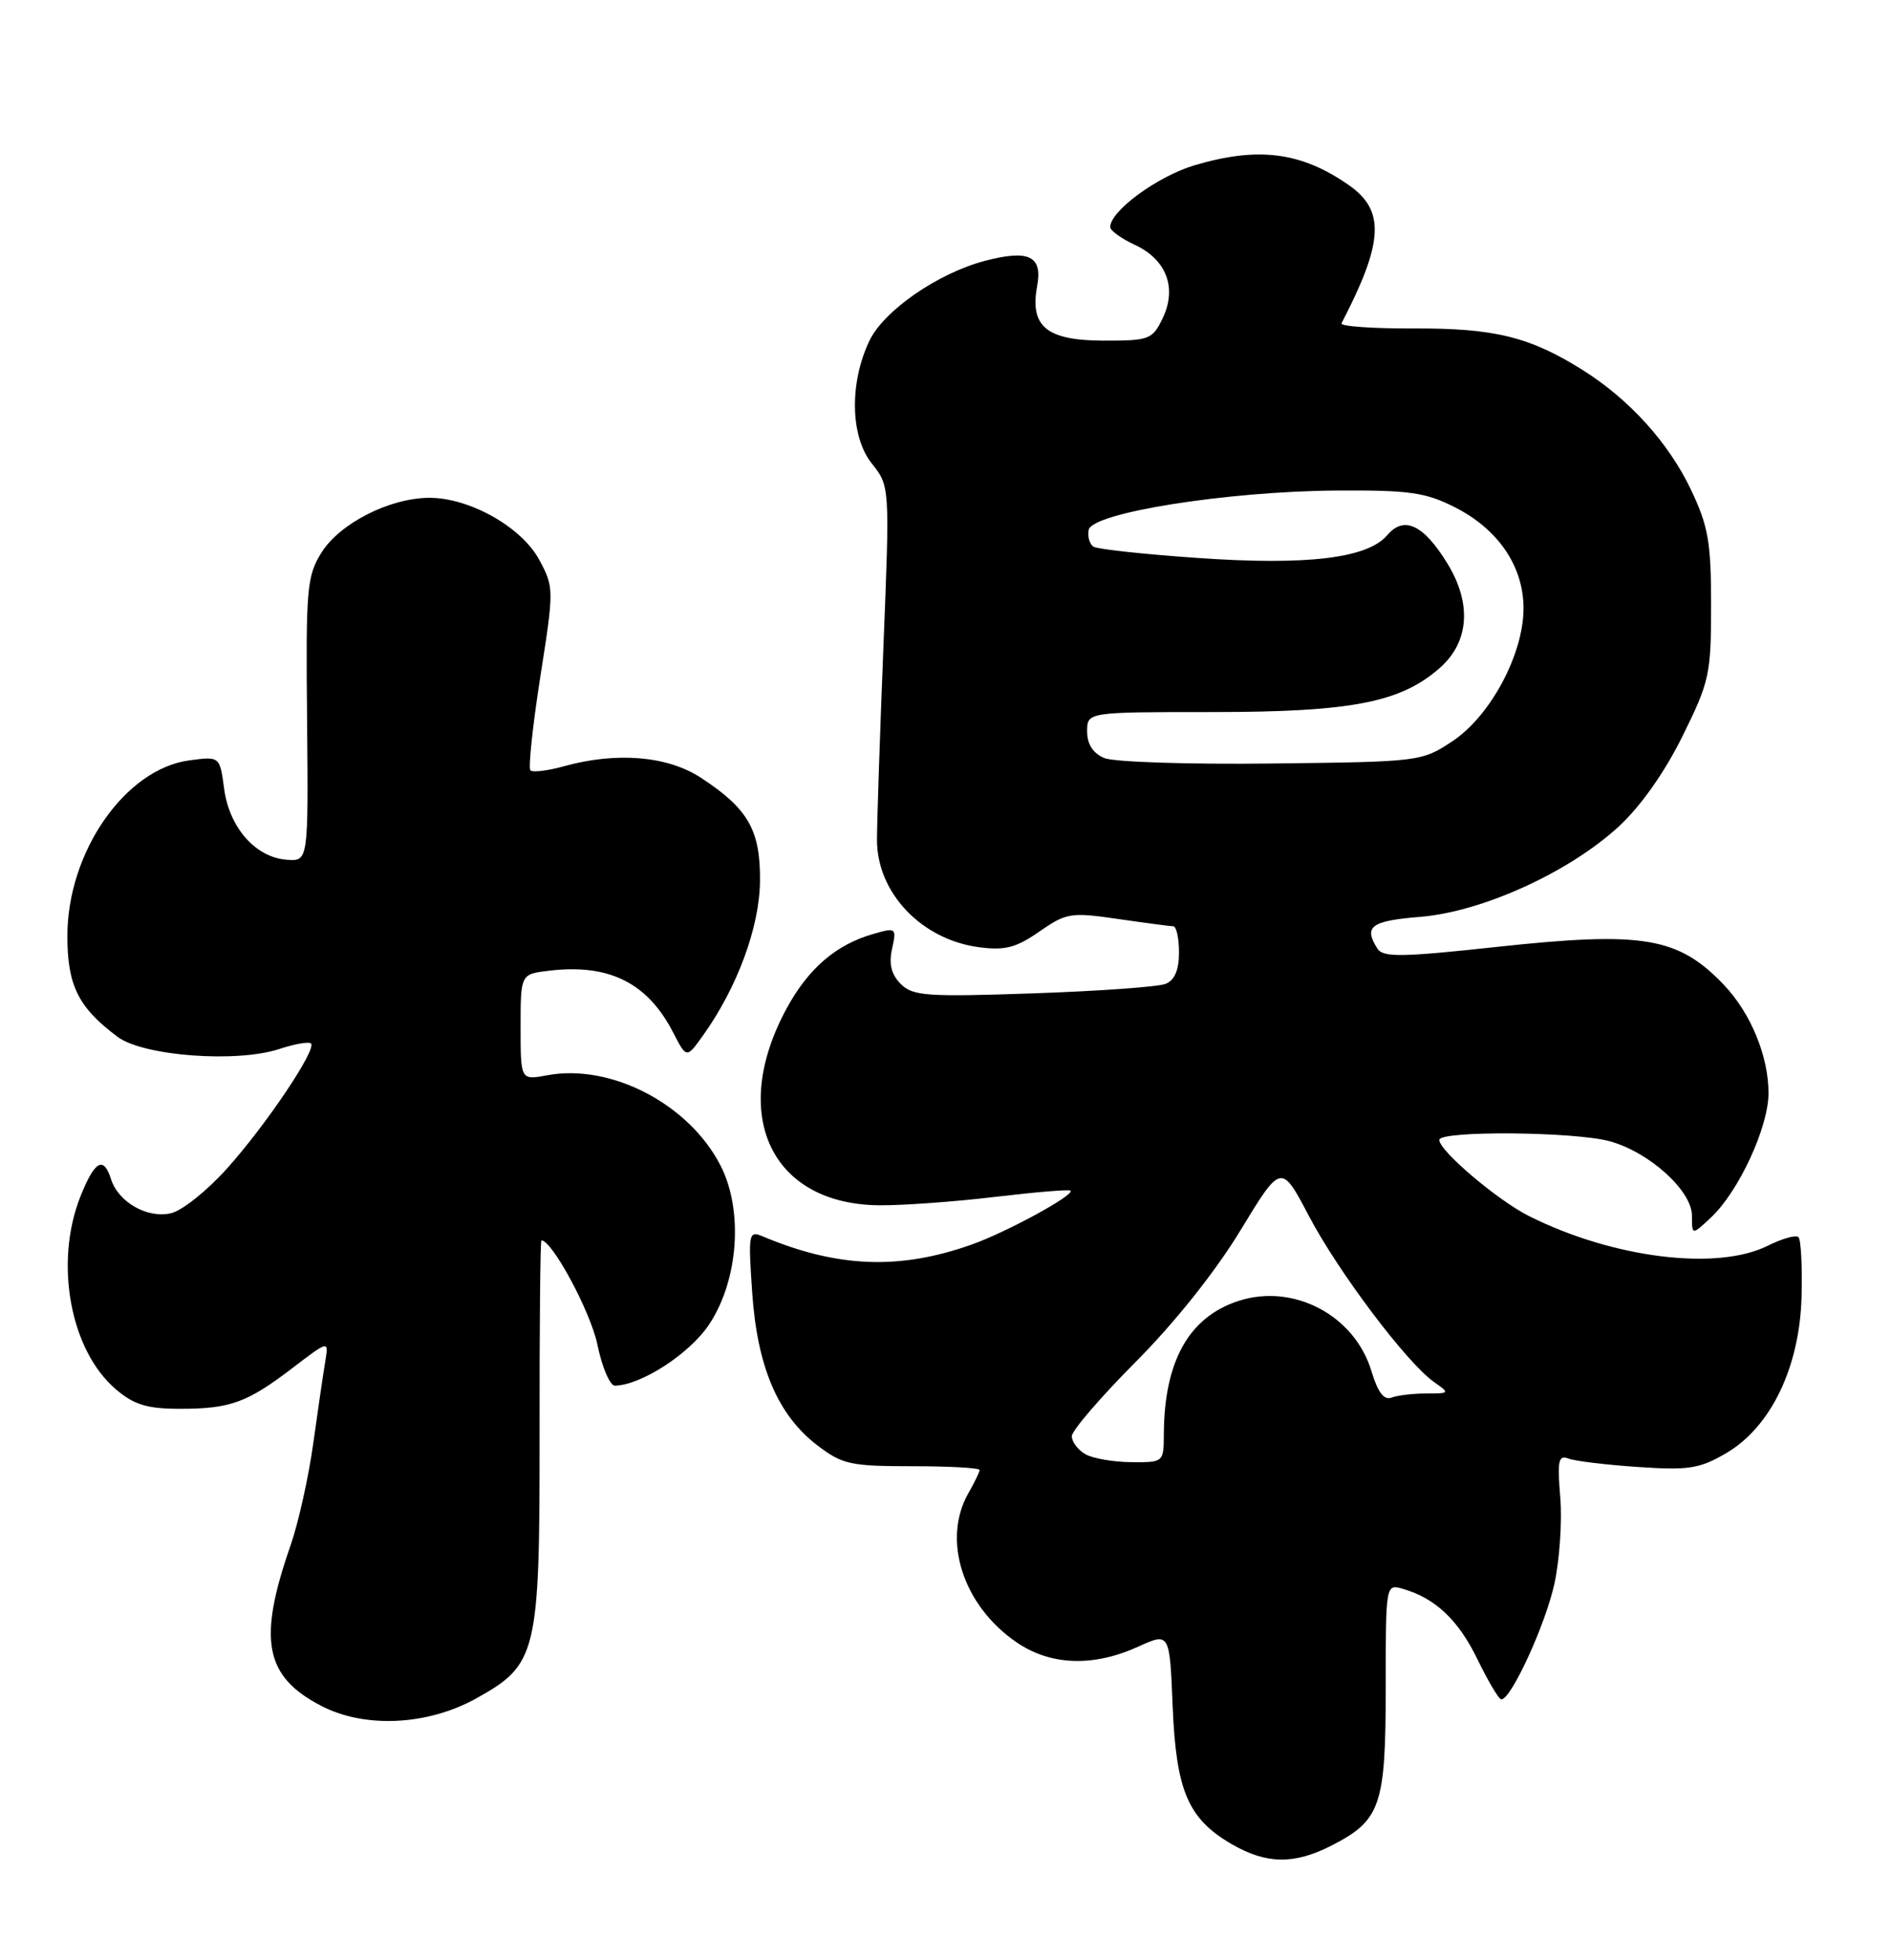 <?xml version="1.0" encoding="UTF-8" standalone="no"?>
<!DOCTYPE svg PUBLIC "-//W3C//DTD SVG 1.1//EN" "http://www.w3.org/Graphics/SVG/1.1/DTD/svg11.dtd" >
<svg xmlns="http://www.w3.org/2000/svg" xmlns:xlink="http://www.w3.org/1999/xlink" version="1.1" viewBox="0 0 247 256">
 <g >
 <path fill="currentColor"
d=" M 173.89 241.06 C 180.35 237.76 181.00 235.88 181.00 220.47 C 181.00 206.87 181.00 206.87 183.25 207.52 C 187.49 208.74 190.50 211.59 193.00 216.75 C 194.38 219.59 195.77 221.93 196.09 221.95 C 197.34 222.05 201.85 212.24 203.03 206.87 C 203.71 203.77 204.06 198.68 203.80 195.57 C 203.40 190.77 203.56 190.00 204.87 190.50 C 205.72 190.83 209.80 191.32 213.95 191.60 C 220.59 192.05 221.98 191.83 225.48 189.79 C 231.33 186.36 235.10 178.51 235.32 169.25 C 235.42 165.35 235.24 161.90 234.91 161.58 C 234.59 161.26 232.79 161.76 230.91 162.70 C 224.27 166.02 210.68 164.33 199.70 158.82 C 195.59 156.75 188.00 150.31 188.00 148.88 C 188.00 147.65 205.69 147.79 210.28 149.06 C 215.46 150.50 221.00 155.52 221.00 158.78 C 221.00 161.35 221.00 161.35 223.50 159.00 C 227.12 155.60 231.00 147.21 231.00 142.77 C 231.00 137.95 228.69 132.34 225.20 128.66 C 219.22 122.38 214.65 121.61 195.64 123.66 C 183.02 125.03 180.65 125.06 179.91 123.89 C 178.08 121.01 179.08 120.27 185.49 119.75 C 193.59 119.10 204.95 113.93 211.45 107.94 C 214.30 105.31 217.44 100.86 219.76 96.16 C 223.29 89.03 223.50 88.07 223.50 79.05 C 223.50 70.83 223.14 68.74 220.89 64.00 C 217.99 57.88 212.87 52.20 206.79 48.37 C 199.88 44.01 195.21 42.85 184.68 42.90 C 179.27 42.92 175.02 42.62 175.23 42.22 C 180.73 31.63 180.95 27.49 176.17 24.17 C 169.96 19.84 164.32 19.12 156.02 21.59 C 151.18 23.03 144.97 27.59 145.02 29.67 C 145.03 30.13 146.50 31.18 148.27 32.00 C 152.37 33.91 153.77 37.63 151.86 41.58 C 150.52 44.35 150.13 44.50 144.13 44.49 C 136.71 44.47 134.49 42.65 135.47 37.37 C 136.20 33.43 134.39 32.56 128.64 34.07 C 122.47 35.70 115.42 40.59 113.55 44.53 C 110.93 50.06 111.06 57.00 113.87 60.53 C 116.23 63.50 116.23 63.50 115.39 84.50 C 114.93 96.05 114.55 107.39 114.55 109.71 C 114.55 116.60 120.35 122.70 127.84 123.71 C 131.26 124.16 132.69 123.80 135.76 121.67 C 139.29 119.22 139.86 119.13 146.00 120.02 C 149.57 120.54 152.84 120.97 153.25 120.98 C 153.66 120.99 154.00 122.53 154.00 124.39 C 154.00 126.69 153.43 128.02 152.25 128.50 C 151.29 128.89 143.51 129.45 134.96 129.74 C 121.02 130.22 119.23 130.09 117.65 128.51 C 116.42 127.27 116.08 125.92 116.52 123.93 C 117.12 121.18 117.05 121.12 114.07 121.98 C 109.21 123.37 105.60 126.47 102.76 131.69 C 95.19 145.61 100.73 157.34 114.92 157.42 C 117.99 157.44 124.78 156.95 130.00 156.32 C 135.22 155.70 139.65 155.33 139.83 155.51 C 140.41 156.06 131.59 160.88 126.97 162.53 C 117.53 165.90 109.38 165.59 99.60 161.47 C 97.79 160.71 97.72 161.09 98.25 168.82 C 98.92 178.55 101.60 184.83 106.77 188.78 C 110.03 191.27 111.10 191.50 119.17 191.50 C 124.02 191.50 127.98 191.72 127.96 192.00 C 127.94 192.28 127.29 193.62 126.50 195.00 C 122.99 201.13 125.79 209.75 132.83 214.53 C 137.26 217.54 142.80 217.73 148.64 215.08 C 152.78 213.20 152.78 213.20 153.17 222.85 C 153.63 233.93 155.18 237.55 160.90 240.87 C 165.42 243.48 169.03 243.54 173.89 241.06 Z  M 62.16 221.85 C 70.18 217.40 70.50 216.07 70.48 187.25 C 70.46 173.36 70.57 162.00 70.72 162.00 C 72.12 162.00 77.13 171.31 78.02 175.57 C 78.63 178.56 79.67 180.99 80.32 180.98 C 83.77 180.91 90.11 176.79 92.64 172.96 C 96.46 167.20 97.11 158.10 94.13 152.26 C 90.03 144.21 79.80 138.88 71.47 140.44 C 68.00 141.09 68.00 141.09 68.00 134.15 C 68.00 127.22 68.00 127.22 71.75 126.78 C 79.57 125.85 84.60 128.37 87.94 134.88 C 89.68 138.26 89.68 138.26 91.87 135.18 C 96.32 128.93 99.21 121.08 99.27 115.08 C 99.33 108.41 97.73 105.62 91.55 101.58 C 87.17 98.72 80.55 98.17 73.66 100.08 C 71.54 100.67 69.57 100.91 69.28 100.61 C 68.99 100.32 69.57 94.84 70.57 88.43 C 72.37 76.98 72.37 76.73 70.45 73.14 C 68.15 68.84 61.31 64.99 56.04 65.02 C 50.86 65.05 44.36 68.37 41.98 72.19 C 40.08 75.25 39.94 76.89 40.11 94.00 C 40.28 112.50 40.28 112.50 37.45 112.29 C 33.38 111.98 29.96 108.10 29.28 103.04 C 28.71 98.78 28.71 98.78 24.73 99.31 C 16.34 100.43 8.80 111.30 8.80 122.25 C 8.80 128.72 10.23 131.59 15.36 135.42 C 18.72 137.93 30.92 138.84 36.48 137.01 C 38.49 136.34 40.35 136.02 40.62 136.29 C 41.39 137.06 34.73 146.97 29.63 152.64 C 27.09 155.47 23.84 158.08 22.40 158.44 C 19.33 159.21 15.47 157.05 14.51 154.03 C 13.53 150.94 12.39 151.57 10.52 156.23 C 7.05 164.92 9.17 176.44 15.19 181.50 C 17.54 183.49 19.26 184.00 23.51 184.00 C 30.08 184.00 32.27 183.21 38.25 178.64 C 42.94 175.06 42.94 175.06 42.49 177.78 C 42.24 179.28 41.53 184.10 40.92 188.50 C 40.31 192.90 38.98 198.89 37.96 201.82 C 33.64 214.20 34.56 218.98 42.00 222.82 C 47.68 225.75 55.81 225.36 62.16 221.85 Z  M 141.75 189.92 C 140.79 189.36 140.00 188.31 140.00 187.58 C 140.00 186.85 143.75 182.49 148.34 177.88 C 153.44 172.75 158.75 166.09 162.01 160.72 C 167.35 151.94 167.35 151.94 170.97 158.82 C 174.83 166.16 183.78 178.03 187.32 180.51 C 189.40 181.97 189.37 182.00 186.30 182.00 C 184.58 182.00 182.53 182.24 181.75 182.54 C 180.78 182.91 179.97 181.85 179.15 179.12 C 176.95 171.77 168.93 167.55 161.71 169.93 C 155.29 172.05 152.08 177.78 152.02 187.25 C 152.00 191.00 152.00 191.00 147.75 190.97 C 145.41 190.95 142.71 190.48 141.75 189.92 Z  M 144.25 99.01 C 142.76 98.38 142.00 97.21 142.00 95.53 C 142.00 93.00 142.00 93.00 158.32 93.00 C 176.60 93.00 183.02 91.74 188.14 87.17 C 191.93 83.78 192.25 78.75 189.01 73.52 C 185.92 68.51 183.38 67.33 181.21 69.89 C 178.63 72.93 170.72 73.88 156.35 72.87 C 149.45 72.39 143.38 71.73 142.85 71.41 C 142.32 71.08 142.03 70.09 142.20 69.21 C 142.63 66.97 160.26 64.17 174.54 64.07 C 184.09 64.01 186.18 64.30 190.03 66.25 C 195.70 69.12 199.00 73.97 199.00 79.45 C 199.00 85.45 194.68 93.52 189.70 96.82 C 185.69 99.47 185.47 99.50 166.08 99.72 C 155.31 99.85 145.49 99.53 144.25 99.01 Z "/>
</g>
</svg>